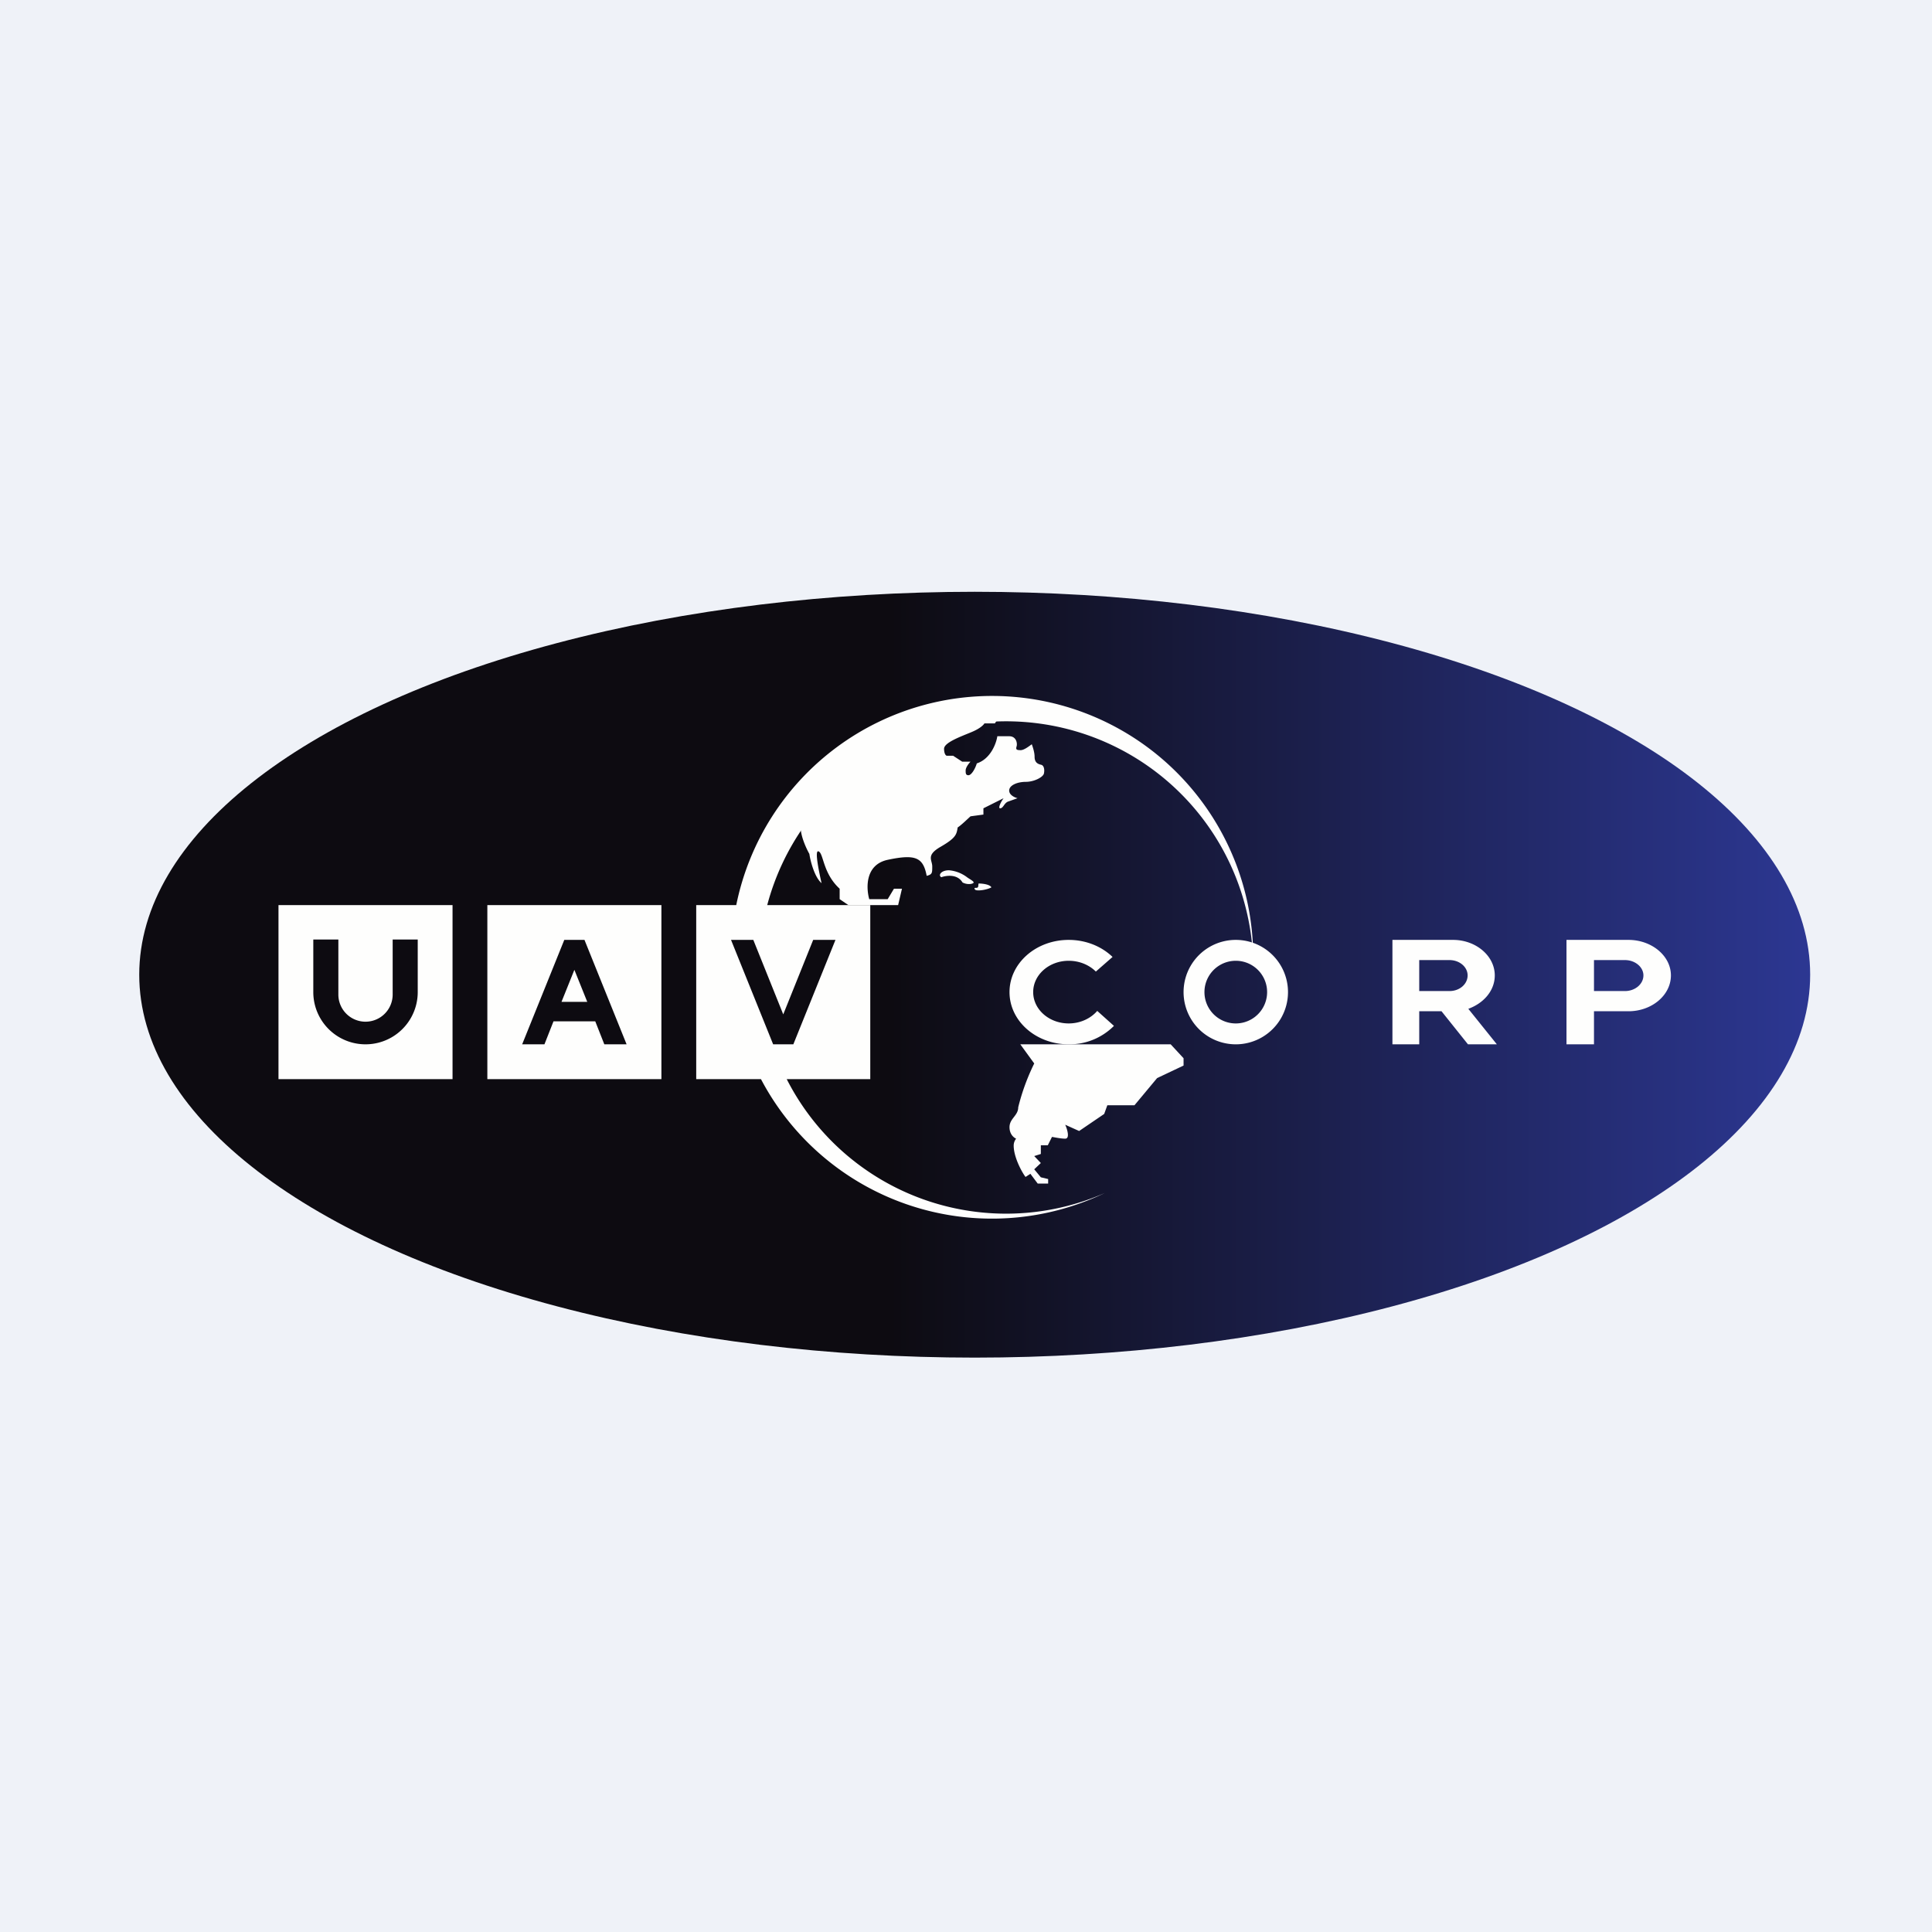 <?xml version="1.0" encoding="UTF-8"?>
<!-- generated by Finnhub -->
<svg viewBox="0 0 55.5 55.5" xmlns="http://www.w3.org/2000/svg">
<path d="M0 0h55.5v55.5H0z" fill="rgb(239, 242, 248)"/>
<ellipse cx="28" cy="28" rx="24" ry="11" fill="url(#a)"/>
<path d="M32 29.47a1.8 1.8 0 0 1-1.3.53c-.94 0-1.7-.67-1.7-1.5s.76-1.5 1.7-1.5c.5 0 .95.19 1.26.49l-.48.42c-.19-.19-.47-.31-.78-.31-.56 0-1.02.4-1.02.9s.46.9 1.02.9c.33 0 .63-.14.82-.36l.48.43Z" fill="rgb(254, 254, 253)"/>
<path d="M35.5 30a1.5 1.5 0 1 0 0-3 1.5 1.5 0 0 0 0 3Zm0-.6a.9.9 0 1 0 0-1.8.9.9 0 0 0 0 1.8ZM40 27h1.74c.66 0 1.2.46 1.2 1.02 0 .44-.32.8-.76.96L43 30h-.83l-.76-.95h-.64V30H40v-3Zm.77 1.47v-.89h.87c.29 0 .52.2.52.44 0 .25-.23.45-.52.45h-.87ZM45 27v3h.79v-.95h.99c.67 0 1.22-.46 1.22-1.03 0-.56-.55-1.02-1.22-1.02H45Zm.79.58v.89h.89c.29 0 .53-.2.53-.45 0-.24-.24-.44-.53-.44h-.9Z" fill="rgb(254, 254, 253)" fill-rule="evenodd"/>
<path d="M13 26H8v5h5v-5Zm-4 .99h.72v1.58a.78.78 0 1 0 1.56 0v-1.58H12v1.51a1.5 1.5 0 0 1-3 0v-1.51Z" fill="rgb(254, 254, 253)"/>
<path d="M19 26h-5v5h5v-5Zm-2.79 1L15 30h.64l.26-.66h1.2l.26.66H18l-1.21-3h-.58Zm.29.86.37.92h-.74l.37-.92Z" fill="rgb(254, 254, 253)" fill-rule="evenodd"/>
<path d="M27.65 25.35c-.15-.25-.47-.2-.61-.15-.1-.06 0-.2.22-.2a1 1 0 0 1 .52.2c.05.04.19.11.19.15 0 .04-.17.08-.32 0ZM28.48 25.49c-.05-.09-.27-.11-.37-.11l-.01.09c-.02.07-.13 0-.1.07.02.08.37.02.48-.05ZM33.63 30h-4.32l.4.55a6.21 6.21 0 0 0-.46 1.26c0 .24-.25.32-.25.57 0 .2.12.3.19.33a.32.32 0 0 0-.07.2c0 .32.22.74.34.9l.14-.09.21.28h.3v-.13l-.21-.05-.19-.23.19-.18-.19-.2.19-.06v-.25h.2l.12-.24c.07.01.25.05.38.05.14 0 .06-.27 0-.4l.4.18.72-.49.09-.25h.78l.65-.78.76-.36v-.21l-.37-.4ZM23.53 22.78v-.32c.63-1.6 3.7-1.88 5.15-1.83l-.1.15h-.3c-.03.05-.13.15-.37.25-.31.13-.79.3-.79.48 0 .14.05.2.08.2h.18l.26.17h.24c-.05.05-.14.17-.14.25 0 .08 0 .14.08.14.09 0 .2-.2.24-.34.4-.13.56-.58.59-.78h.34c.22 0 .24.23.21.3-.02.08 0 .1.12.1.1 0 .25-.12.32-.17.02.06.08.22.08.36 0 .17.1.21.19.23.08.02.1.14.08.24-.01.11-.28.25-.52.25-.25 0-.48.1-.48.25 0 .13.16.2.24.22l-.28.1c-.11.05-.13.19-.22.19-.07 0 .03-.2.1-.29l-.58.29v.18l-.37.05c-.08.07-.26.25-.37.32-.03.2-.05.3-.48.55-.44.25-.25.38-.25.57 0 .19 0 .23-.16.27-.1-.53-.32-.63-1.12-.46-.65.14-.62.81-.53 1.13h.53l.18-.3h.23l-.11.47h-1.43l-.25-.17v-.3c-.48-.44-.46-1-.6-1.07-.13-.07 0 .55.08.91-.2-.17-.32-.63-.35-.84-.08-.14-.25-.5-.25-.76s.35-.77.53-1Z" fill="rgb(254, 254, 253)"/>
<path d="M36 27.63v-.13A7.5 7.5 0 0 0 21.15 26H20v5h1.86a7.5 7.5 0 0 0 9.88 3.27A7.07 7.07 0 0 1 22.6 31H25v-5h-2.96A7.1 7.1 0 0 1 36 27.63ZM21 27l1.21 3h.58L24 27h-.64l-.86 2.14-.86-2.14H21Z" fill="rgb(254, 254, 253)" fill-rule="evenodd"/>
<defs>
<linearGradient id="a" x1="52" x2="3.98" y1="27.36" y2="27.36" gradientUnits="userSpaceOnUse">
<stop stop-color="rgb(44, 55, 146)" offset="0"/>
<stop stop-color="rgb(13, 11, 17)" offset=".55"/>
</linearGradient>
</defs>
</svg>

